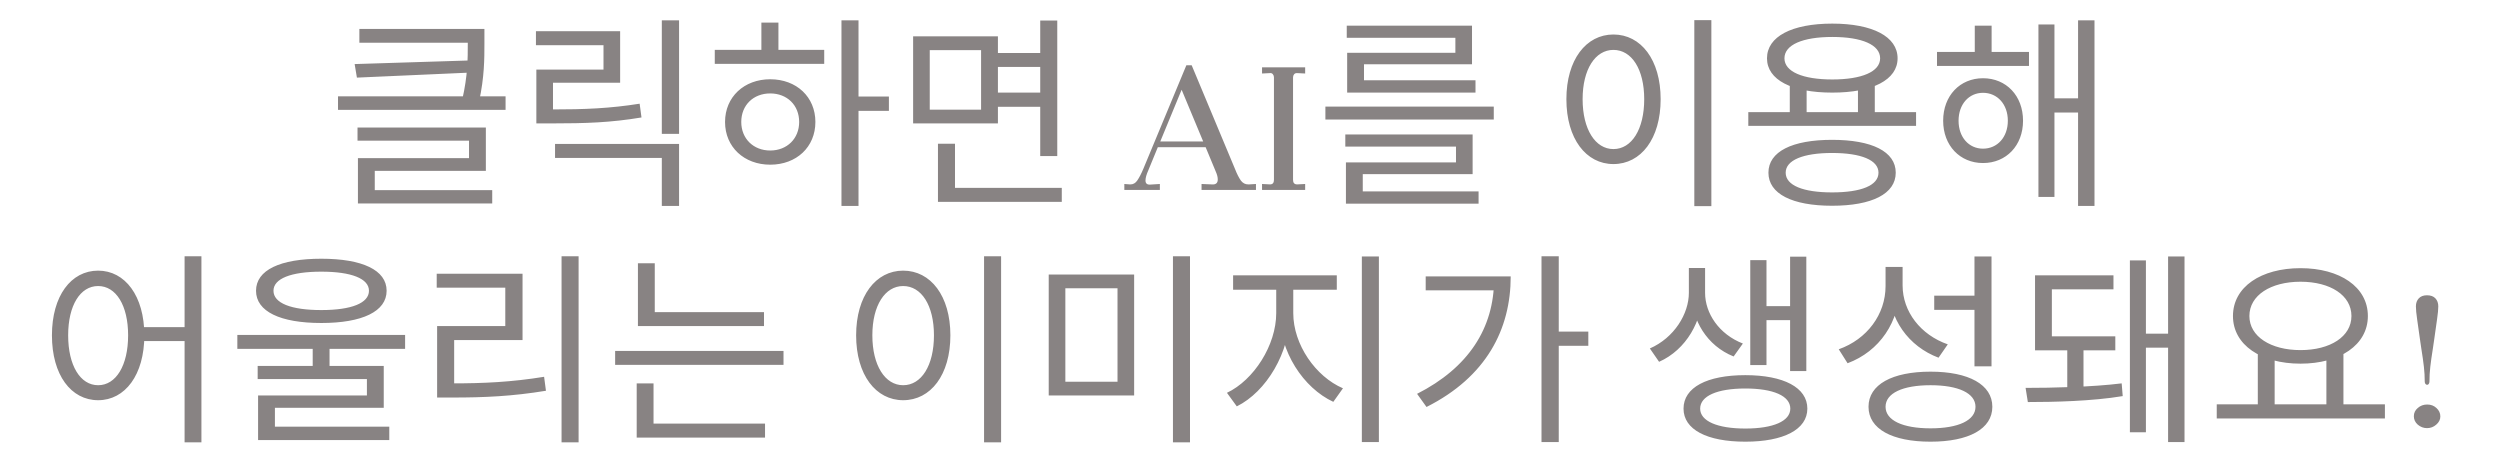 <svg width="487" height="92" viewBox="0 0 487 92" fill="none" xmlns="http://www.w3.org/2000/svg">
<g clip-path="url(#clip0_1291_14)">
<path d="M70.005 5.64H93.285V8.32H70.005V5.64ZM91.125 5.64H94.365V8.44C94.365 11.44 94.365 15 93.325 19.76L90.045 19.4C91.125 14.72 91.125 11.4 91.125 8.44V5.64ZM92.045 11.76V14.12L69.525 15.12L69.085 12.48L92.045 11.76ZM65.845 18.76H98.485V21.4H65.845V18.76ZM69.645 24.84H94.645V33.28H73.005V38.16H69.725V30.8H91.365V27.4H69.645V24.84ZM69.725 37.04H95.885V39.64H69.725V37.04ZM128.922 3.96H132.282V26.08H128.922V3.96ZM108.122 28.04H132.282V40.12H128.922V30.76H108.122V28.04ZM104.482 21.32H107.402C113.962 21.32 118.802 21.12 124.602 20.2L124.962 22.88C119.002 23.88 114.122 24.04 107.402 24.04H104.482V21.32ZM104.402 6.08H120.802V16.12H107.722V22.64H104.482V13.56H117.562V8.8H104.402V6.08ZM163.918 3.96H167.238V40.12H163.918V3.96ZM166.438 18.8H173.158V21.6H166.438V18.8ZM139.238 9.72H160.558V12.44H139.238V9.72ZM150.038 15.44C155.158 15.44 158.838 18.88 158.838 23.76C158.838 28.64 155.158 32.08 150.038 32.08C144.958 32.08 141.238 28.64 141.238 23.76C141.238 18.88 144.958 15.44 150.038 15.44ZM150.038 18.2C146.758 18.2 144.398 20.48 144.398 23.76C144.398 27 146.758 29.32 150.038 29.32C153.318 29.32 155.678 27 155.678 23.76C155.678 20.48 153.318 18.2 150.038 18.2ZM148.318 4.4H151.638V10.96H148.318V4.4ZM193.555 10.32H203.675V13.04H193.555V10.32ZM193.555 18.04H203.755V20.8H193.555V18.04ZM177.875 7.08H194.395V24.04H177.875V7.08ZM191.115 9.76H181.115V21.36H191.115V9.76ZM202.635 4H205.955V30.4H202.635V4ZM182.715 36.6H206.835V39.32H182.715V36.6ZM182.715 28H186.035V37.84H182.715V28ZM244.661 35.84V37H234.061V35.84L236.021 35.92C236.821 36 237.221 35.68 237.221 34.96C237.221 34.507 237.088 33.987 236.821 33.4L234.861 28.68H225.541L223.701 33.16C223.328 33.987 223.141 34.653 223.141 35.16C223.141 35.72 223.435 35.987 224.021 35.96L225.941 35.84V37H219.021V35.84L220.061 35.92H220.221C220.755 35.92 221.195 35.667 221.541 35.16C221.941 34.573 222.341 33.8 222.741 32.84L231.101 12.72H232.141L240.581 32.92C240.955 33.88 241.341 34.64 241.741 35.2C242.115 35.68 242.581 35.92 243.141 35.92H243.341L244.661 35.84ZM226.021 27.56H234.381L230.181 17.48L226.021 27.56ZM245.845 35.84L247.405 35.92C247.911 35.92 248.165 35.627 248.165 35.04V15.08C248.165 14.84 248.098 14.64 247.965 14.48C247.831 14.293 247.645 14.213 247.405 14.24L245.845 14.32V13.12H254.245V14.32L252.685 14.24H252.605C252.391 14.24 252.218 14.32 252.085 14.48C251.951 14.64 251.885 14.84 251.885 15.08V35.04C251.885 35.627 252.151 35.92 252.685 35.92L254.245 35.84V37H245.845V35.84ZM258.187 20.76H290.987V23.28H258.187V20.76ZM262.067 26.2H286.867V33.92H265.467V38.16H262.187V31.64H283.627V28.56H262.067V26.2ZM262.187 37.28H288.027V39.68H262.187V37.28ZM262.347 5H286.747V12.52H265.707V16.44H262.427V10.28H283.507V7.36H262.347V5ZM262.427 15.64H287.427V18.04H262.427V15.64ZM330.053 3.92H333.373V40.16H330.053V3.92ZM314.293 6.72C319.653 6.72 323.493 11.64 323.493 19.32C323.493 27.04 319.653 31.96 314.293 31.96C308.973 31.96 305.133 27.04 305.133 19.32C305.133 11.64 308.973 6.72 314.293 6.72ZM314.293 9.72C310.773 9.72 308.293 13.48 308.293 19.32C308.293 25.2 310.773 29.04 314.293 29.04C317.853 29.04 320.293 25.2 320.293 19.32C320.293 13.48 317.853 9.72 314.293 9.72ZM348.65 16.2H351.93V23.04H348.65V16.2ZM361.93 16.2H365.21V23.04H361.93V16.2ZM340.57 21.84H373.25V24.52H340.57V21.84ZM356.89 27.24C364.65 27.24 369.29 29.52 369.29 33.64C369.29 37.76 364.65 40.08 356.89 40.08C349.13 40.08 344.49 37.76 344.49 33.64C344.49 29.52 349.13 27.24 356.89 27.24ZM356.89 29.8C351.25 29.8 347.85 31.2 347.85 33.64C347.85 36.12 351.25 37.48 356.89 37.48C362.57 37.48 365.93 36.12 365.93 33.64C365.93 31.2 362.57 29.8 356.89 29.8ZM356.93 4.6C364.77 4.6 369.65 7.12 369.65 11.36C369.65 15.56 364.77 18.04 356.93 18.04C349.05 18.04 344.21 15.56 344.21 11.36C344.21 7.12 349.05 4.6 356.93 4.6ZM356.93 7.2C351.17 7.2 347.61 8.72 347.61 11.36C347.61 13.96 351.17 15.48 356.93 15.48C362.69 15.48 366.25 13.96 366.25 11.36C366.25 8.72 362.69 7.2 356.93 7.2ZM377.327 10.12H395.247V12.84H377.327V10.12ZM386.287 15.24C390.807 15.24 394.087 18.64 394.087 23.52C394.087 28.36 390.807 31.76 386.287 31.76C381.807 31.76 378.527 28.36 378.527 23.52C378.527 18.64 381.807 15.24 386.287 15.24ZM386.287 18.08C383.527 18.08 381.527 20.32 381.527 23.52C381.527 26.72 383.527 28.96 386.287 28.96C389.087 28.96 391.127 26.72 391.127 23.52C391.127 20.32 389.087 18.08 386.287 18.08ZM404.807 3.96H408.007V40.12H404.807V3.96ZM399.047 19.16H405.887V21.92H399.047V19.16ZM397.087 4.76H400.207V38.36H397.087V4.76ZM384.687 5H387.967V11.8H384.687V5ZM19.117 52.72C24.357 52.72 28.117 57.64 28.117 65.32C28.117 73.04 24.357 77.96 19.117 77.96C13.837 77.96 10.117 73.04 10.117 65.32C10.117 57.64 13.837 52.72 19.117 52.72ZM19.117 55.72C15.637 55.72 13.277 59.48 13.277 65.32C13.277 71.2 15.637 75.04 19.117 75.04C22.597 75.04 24.957 71.2 24.957 65.32C24.957 59.48 22.597 55.72 19.117 55.72ZM35.957 49.92H39.237V86.16H35.957V49.92ZM27.037 63.72H37.397V66.44H27.037V63.72ZM60.914 66.96H64.194V72.52H60.914V66.96ZM62.594 50.4C70.554 50.4 75.314 52.6 75.314 56.64C75.314 60.68 70.554 62.92 62.594 62.92C54.594 62.92 49.874 60.68 49.874 56.64C49.874 52.6 54.594 50.4 62.594 50.4ZM62.594 52.92C56.674 52.92 53.274 54.28 53.274 56.64C53.274 59.04 56.674 60.4 62.594 60.4C68.474 60.4 71.874 59.04 71.874 56.64C71.874 54.28 68.474 52.92 62.594 52.92ZM46.234 65.24H78.914V67.96H46.234V65.24ZM50.194 71.28H74.754V79.44H53.554V83.84H50.274V77.04H71.474V73.84H50.194V71.28ZM50.274 83.12H75.834V85.72H50.274V83.12ZM109.391 49.92H112.711V86.16H109.391V49.92ZM85.151 74.68H88.151C94.191 74.68 99.591 74.44 105.991 73.4L106.351 76.12C99.791 77.2 94.351 77.44 88.151 77.44H85.151V74.68ZM85.071 53.32H101.791V66.24H88.471V75.72H85.151V63.52H98.431V56.04H85.071V53.32ZM124.268 60.8H148.828V63.52H124.268V60.8ZM119.828 68.36H152.628V71.08H119.828V68.36ZM124.268 51.28H127.548V62.16H124.268V51.28ZM124.028 82.52H149.028V85.24H124.028V82.52ZM124.028 74.68H127.308V83.24H124.028V74.68ZM191.694 49.92H195.014V86.16H191.694V49.92ZM175.934 52.72C181.294 52.72 185.134 57.64 185.134 65.32C185.134 73.04 181.294 77.96 175.934 77.96C170.614 77.96 166.774 73.04 166.774 65.32C166.774 57.64 170.614 52.72 175.934 52.72ZM175.934 55.72C172.414 55.72 169.934 59.48 169.934 65.32C169.934 71.2 172.414 75.04 175.934 75.04C179.494 75.04 181.934 71.2 181.934 65.32C181.934 59.48 179.494 55.72 175.934 55.72ZM204.291 53.48H220.931V77.04H204.291V53.48ZM217.691 56.16H207.531V74.36H217.691V56.16ZM228.491 49.92H231.811V86.16H228.491V49.92ZM248.608 55.12H251.288V61C251.288 68.64 246.688 76.32 240.928 79.16L239.008 76.52C244.248 74.04 248.608 67.24 248.608 61V55.12ZM249.248 55.12H251.928V61C251.928 67.12 256.288 73.36 261.608 75.64L259.728 78.28C253.888 75.56 249.248 68.52 249.248 61V55.12ZM240.208 53.64H260.408V56.44H240.208V53.64ZM265.288 49.96H268.608V86.12H265.288V49.96ZM300.285 49.92H303.645V86.12H300.285V49.92ZM302.725 64.6H309.405V67.36H302.725V64.6ZM291.045 53.84H294.285C294.285 64.12 289.565 73.4 277.885 79.28L276.045 76.72C286.045 71.64 291.045 63.92 291.045 54.36V53.84ZM277.725 53.84H292.765V56.56H277.725V53.84ZM328.991 52.2H331.631V57.04C331.631 62.44 328.511 68.12 323.191 70.48L321.391 67.88C326.151 65.8 328.991 61.12 328.991 57.04V52.2ZM329.511 52.2H332.151V57.04C332.151 61.04 334.871 65.12 339.511 66.92L337.711 69.44C332.511 67.36 329.511 62.36 329.511 57.04V52.2ZM348.711 50H351.871V72.28H348.711V50ZM342.951 59.64H349.791V62.36H342.951V59.64ZM340.951 50.68H344.111V71.12H340.951V50.68ZM339.991 73.08C347.431 73.08 352.071 75.48 352.071 79.6C352.071 83.68 347.431 86.04 339.991 86.04C332.511 86.04 327.951 83.68 327.951 79.6C327.951 75.48 332.511 73.08 339.991 73.08ZM339.991 75.68C334.551 75.68 331.191 77.12 331.191 79.6C331.191 82.04 334.551 83.48 339.991 83.48C345.431 83.48 348.751 82.04 348.751 79.6C348.751 77.12 345.431 75.68 339.991 75.68ZM367.307 52H370.067V55.72C370.067 62.72 366.107 68.44 359.907 70.76L358.187 68.04C363.707 66.08 367.307 61.24 367.307 55.72V52ZM367.907 52H370.627V55.6C370.627 60.72 374.147 65.24 379.427 67.08L377.627 69.68C371.787 67.48 367.907 62.16 367.907 55.6V52ZM384.627 49.96H387.947V71.36H384.627V49.96ZM376.067 72.4C383.507 72.4 388.107 74.92 388.107 79.24C388.107 83.56 383.507 86.04 376.067 86.04C368.587 86.04 363.987 83.56 363.987 79.24C363.987 74.92 368.587 72.4 376.067 72.4ZM376.067 75.04C370.627 75.04 367.307 76.6 367.307 79.24C367.307 81.88 370.627 83.44 376.067 83.44C381.507 83.44 384.827 81.88 384.827 79.24C384.827 76.6 381.507 75.04 376.067 75.04ZM376.787 57.6H385.347V60.36H376.787V57.6ZM402.704 67.6H405.864V76.08H402.704V67.6ZM395.024 78.32L394.584 75.56C399.624 75.56 407.584 75.4 413.304 74.68L413.504 77.16C407.584 78.16 399.944 78.32 395.024 78.32ZM422.344 49.96H425.544V86.12H422.344V49.96ZM416.864 65H423.384V67.72H416.864V65ZM414.904 50.72H418.024V84.2H414.904V50.72ZM396.424 65.52H412.064V68.24H396.424V65.52ZM396.424 53.64H411.704V56.36H399.704V66.4H396.424V53.64ZM439.821 68.56H443.101V79.4H439.821V68.56ZM453.181 68.56H456.501V79.4H453.181V68.56ZM431.821 78.76H464.581V81.52H431.821V78.76ZM448.141 52.24C455.781 52.24 461.261 55.88 461.261 61.56C461.261 67.2 455.781 70.84 448.141 70.84C440.461 70.84 434.981 67.2 434.981 61.56C434.981 55.88 440.461 52.24 448.141 52.24ZM448.141 54.88C442.341 54.88 438.181 57.52 438.181 61.56C438.181 65.56 442.341 68.2 448.141 68.2C453.941 68.2 458.061 65.56 458.061 61.56C458.061 57.52 453.941 54.88 448.141 54.88ZM472.778 57.52C473.498 57.52 474.045 57.72 474.418 58.12C474.791 58.52 474.978 59.04 474.978 59.68C474.978 60.267 474.898 61.107 474.738 62.2L474.218 65.88L473.938 67.8C473.698 69.293 473.525 70.52 473.418 71.48C473.311 72.413 473.258 73.36 473.258 74.32C473.258 74.48 473.218 74.627 473.138 74.76C473.058 74.893 472.951 74.96 472.818 74.96C472.658 74.96 472.538 74.893 472.458 74.76C472.378 74.627 472.338 74.48 472.338 74.32C472.338 73.36 472.285 72.413 472.178 71.48C472.071 70.52 471.898 69.293 471.658 67.8L471.378 65.88L470.858 62.2C470.698 61.107 470.618 60.267 470.618 59.68C470.618 59.04 470.805 58.52 471.178 58.12C471.551 57.72 472.085 57.52 472.778 57.52ZM472.818 78.8C473.538 78.8 474.138 79.027 474.618 79.48C475.125 79.933 475.378 80.48 475.378 81.12C475.378 81.733 475.111 82.267 474.578 82.72C474.071 83.173 473.471 83.4 472.778 83.4C472.111 83.4 471.511 83.173 470.978 82.72C470.471 82.267 470.218 81.72 470.218 81.08C470.218 80.44 470.471 79.907 470.978 79.48C471.485 79.027 472.098 78.8 472.818 78.8Z" fill="#888383"/>
</g>
<defs>
<clipPath id="clip0_1291_14">
<rect width="487" height="92" fill="white"/>
</clipPath>
</defs>
</svg>
